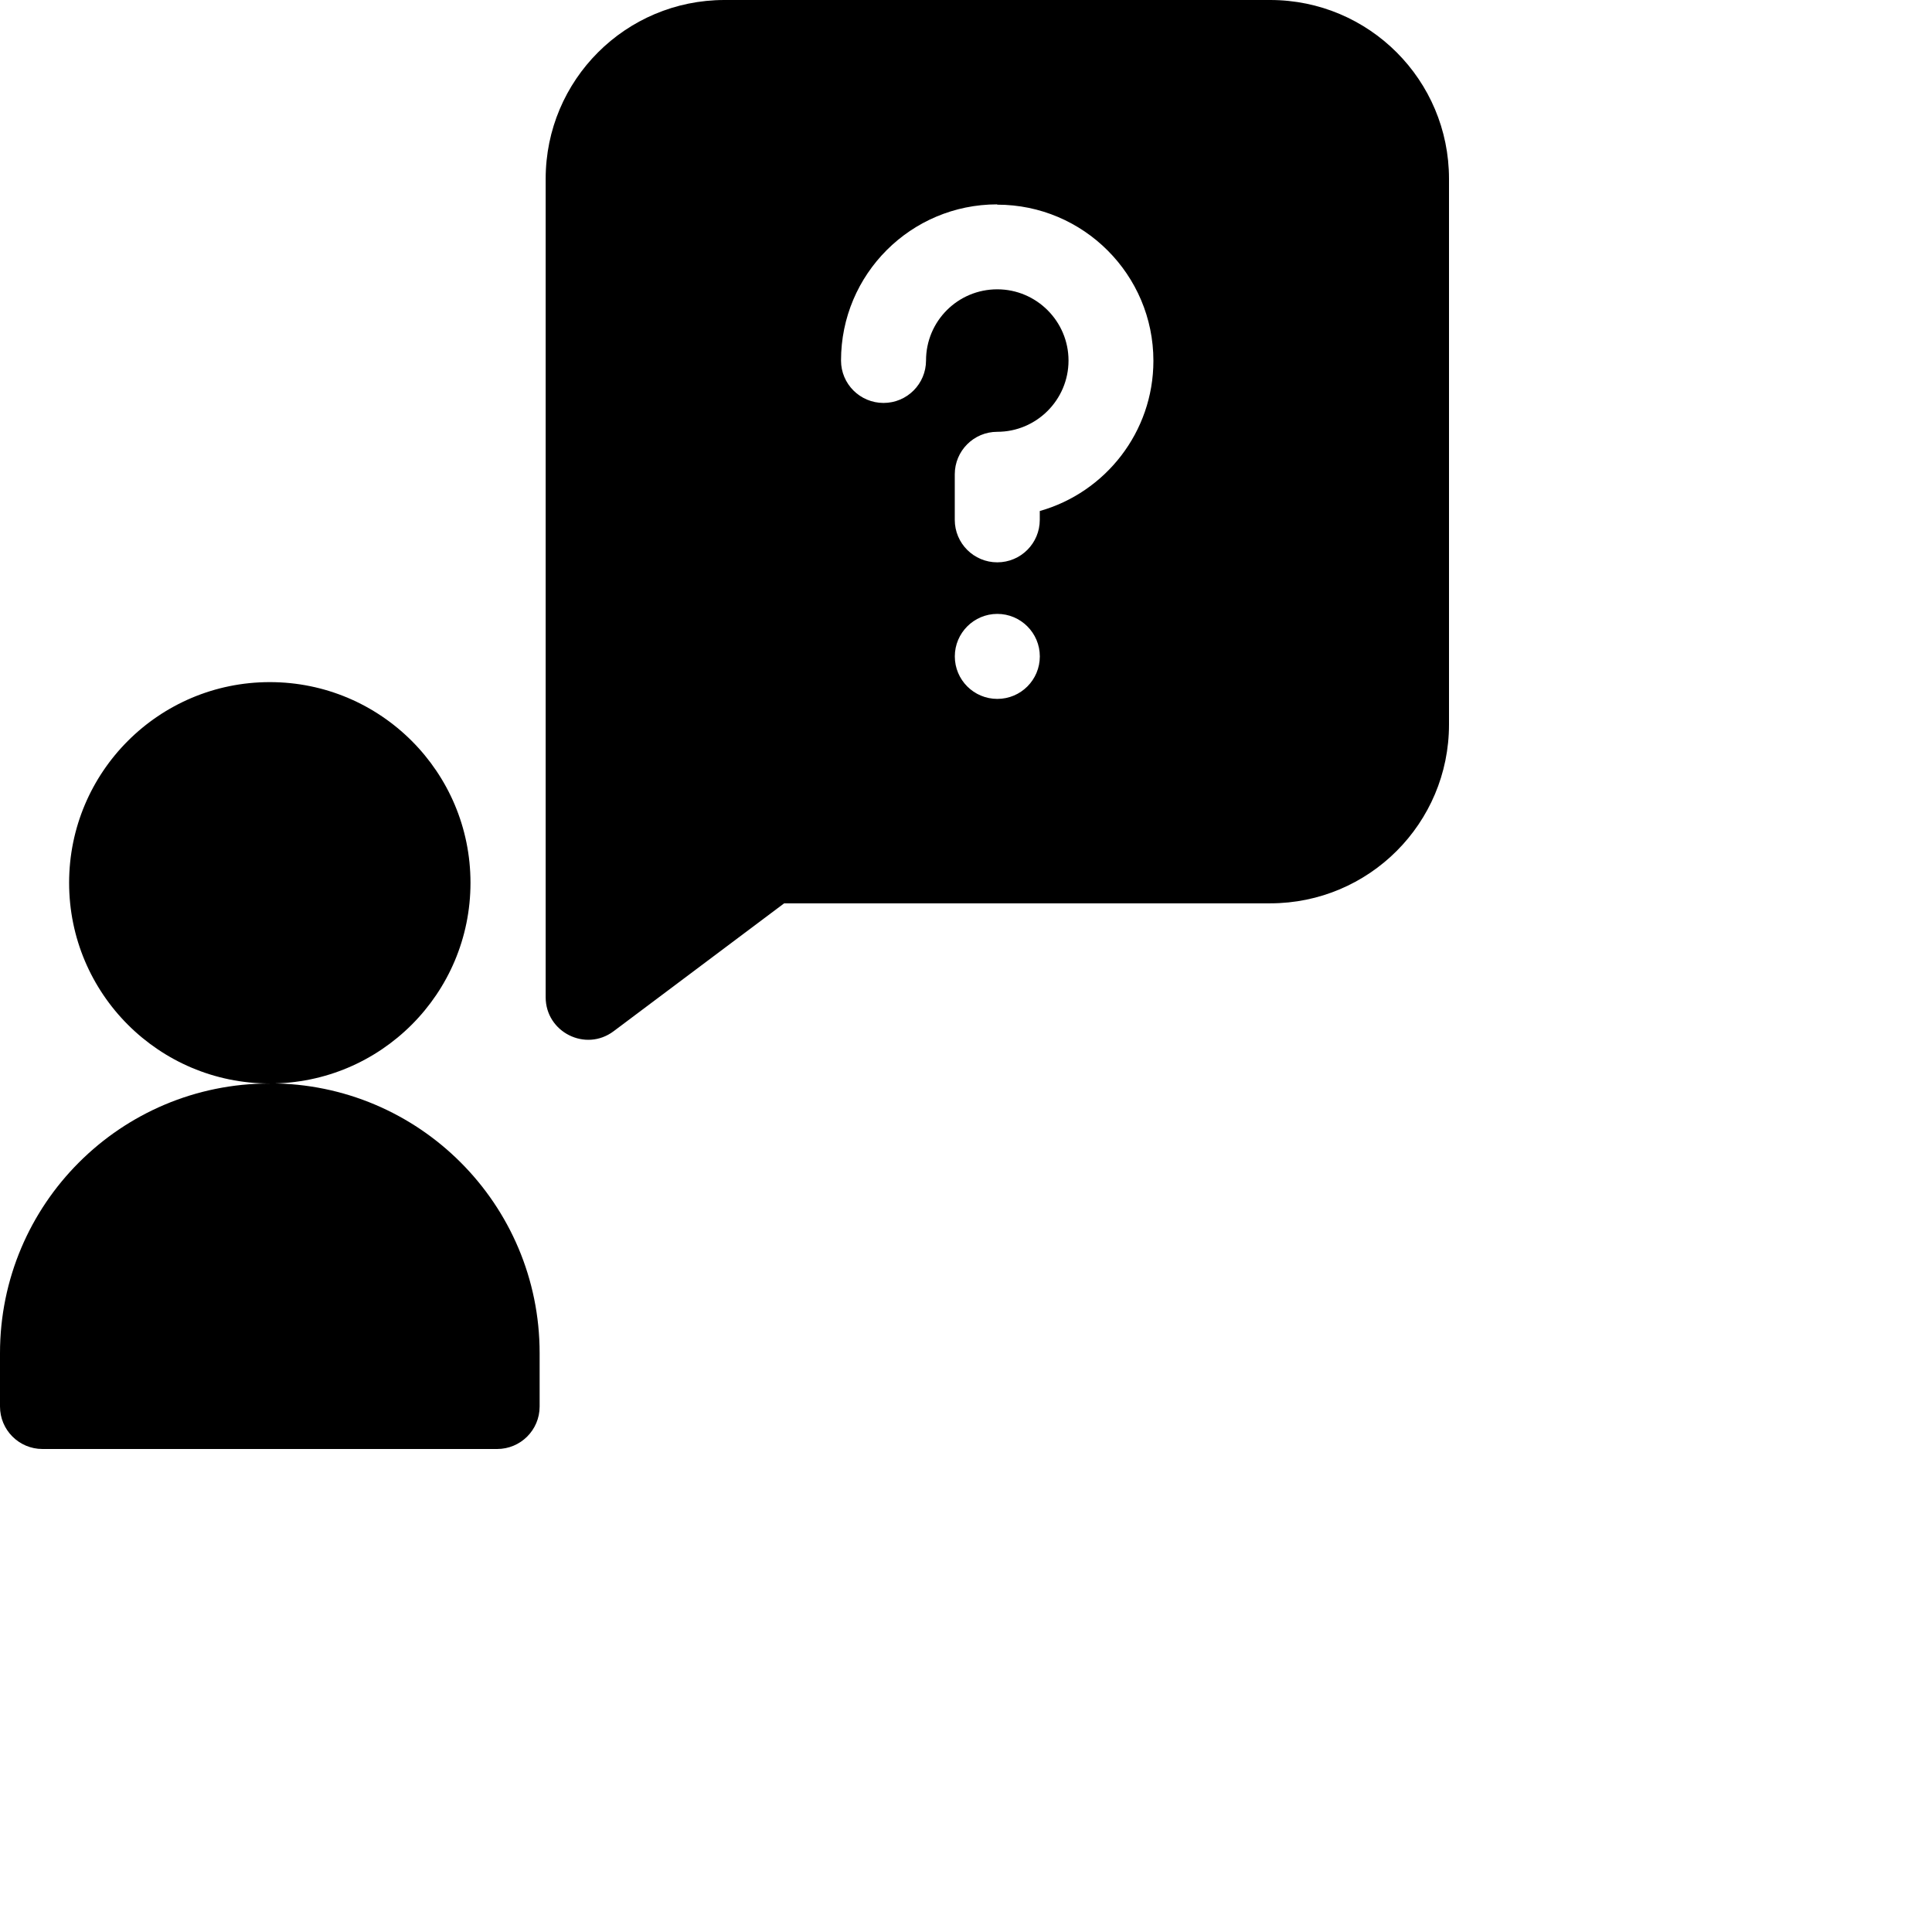 <?xml version="1.0" encoding="UTF-8" standalone="no"?>
<svg
  version="1.1"
  id="nav_requests"
  xmlns="http://www.w3.org/2000/svg"
  xmlns:xlink="http://www.w3.org/1999/xlink"
  viewBox="0 0 16 16">
  <path
     d="M 6,-5.58615e-7 C 5.182,-5.58615e-7 4.519,0.662 4.519,1.481 v 6.778 c 0,0.288 0.33,0.456 0.563,0.281 l 1.412,-1.059 H 10.519 C 11.337,7.481 12,6.819 12,6 v -4.519 C 12,0.663 11.338,-5.58615e-7 10.519,-5.58615e-7 Z M 8.259,1.695 c 0.713,0 1.293,0.58 1.293,1.293 0,0.591 -0.399,1.091 -0.941,1.244 v 0.073 c 0,0.194 -0.157,0.352 -0.352,0.352 -0.194,0 -0.352,-0.157 -0.352,-0.352 v -0.377 c 0,-0.194 0.157,-0.352 0.352,-0.352 0.325,0 0.59,-0.265 0.59,-0.59 0,-0.325 -0.265,-0.59 -0.59,-0.59 -0.327,0 -0.59,0.264 -0.59,0.589 0,0.194 -0.157,0.352 -0.352,0.352 -0.194,0 -0.352,-0.157 -0.352,-0.351 v -4.8e-4 c 0,-0.715 0.579,-1.293 1.293,-1.293 z m 3.776e-4,3.389 c 0.194,0 0.352,0.158 0.352,0.352 0,0.194 -0.157,0.352 -0.352,0.352 -0.194,0 -0.352,-0.157 -0.352,-0.352 0,-0.194 0.158,-0.352 0.352,-0.352 z m -6.025,0.565 c -0.918,0 -1.662,0.744 -1.662,1.662 0,0.918 0.744,1.662 1.662,1.662 0.918,0 1.662,-0.744 1.662,-1.662 0,-0.918 -0.744,-1.662 -1.662,-1.662 z m 0,3.324 C 1,8.972 0,9.972 0,11.206 v 0.442 c 0,0.194 0.157,0.352 0.352,0.352 H 4.117 c 0.194,0 0.352,-0.157 0.352,-0.352 v -0.442 c 0,-1.234 -1,-2.234 -2.234,-2.234 z"
  />
</svg>
